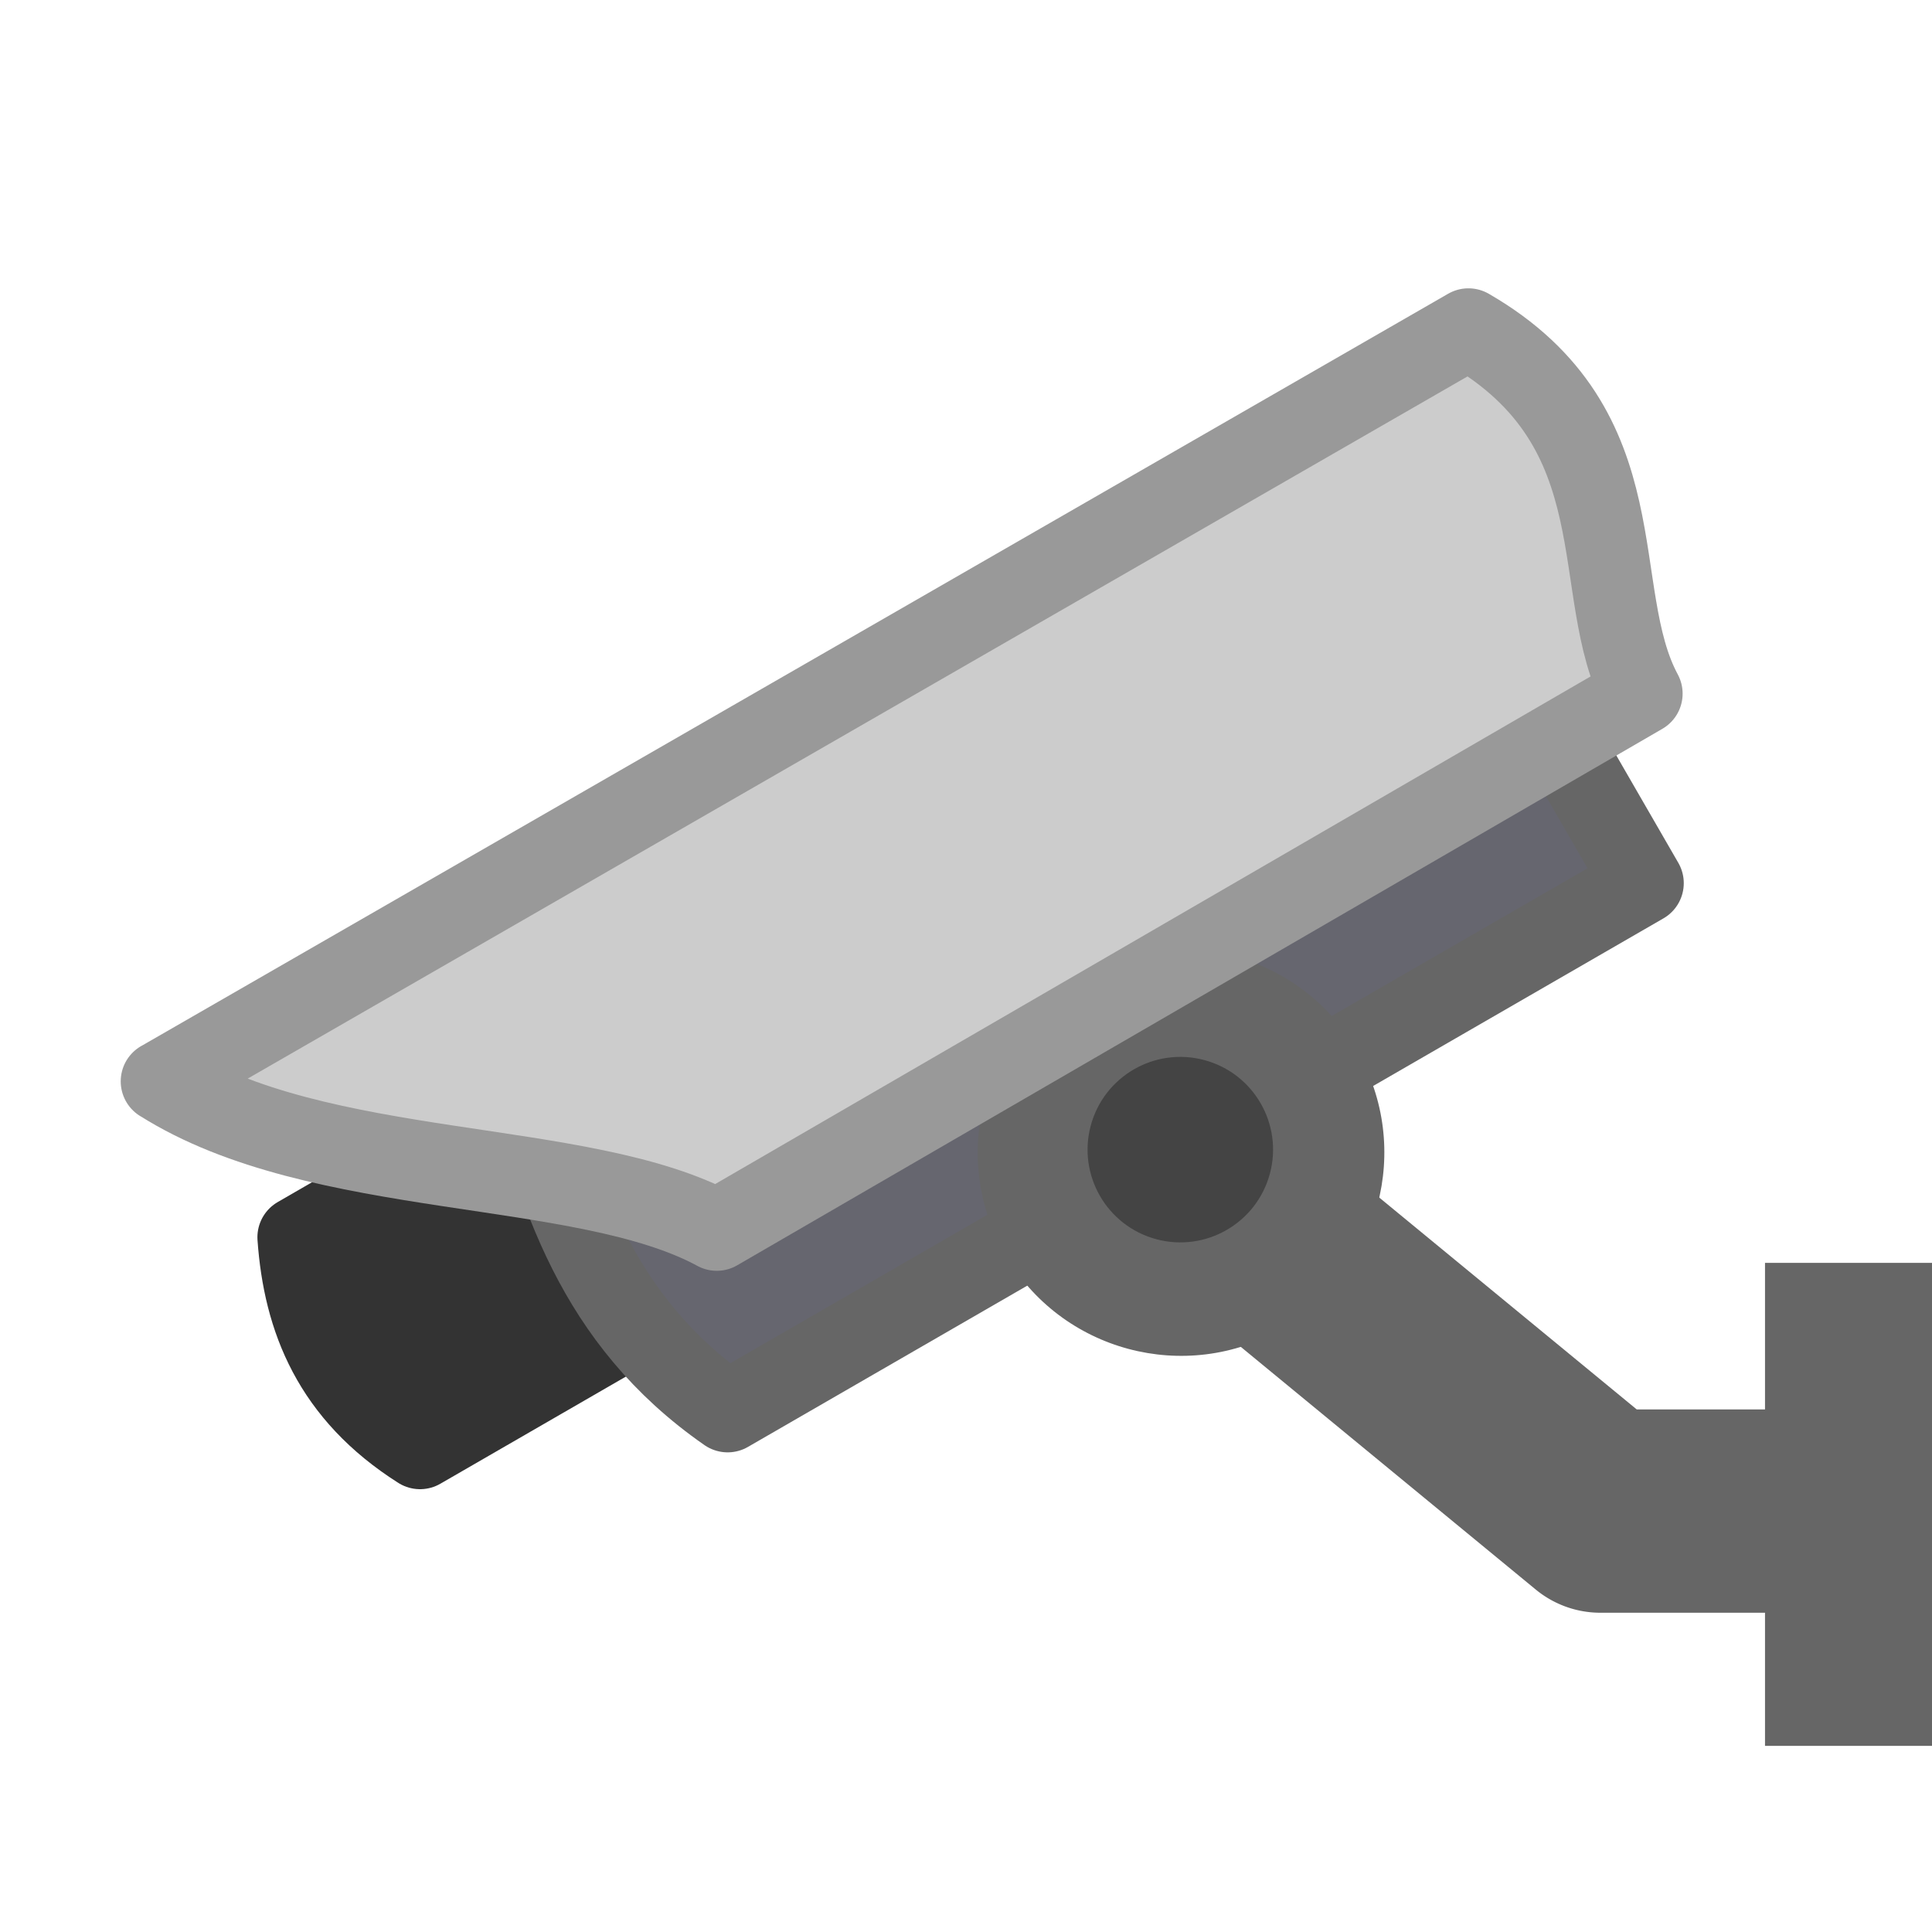 <?xml version="1.0" encoding="UTF-8"?>
<svg version="1.1" viewBox="0 0 32 32" xmlns="http://www.w3.org/2000/svg">
 <path d="m21.449 18.687-2.139 2.6 6.127 5.041a1.684 1.684 0 0 0 1.07 0.384h3.044c0.606-1.059 1.108-2.185 1.487-3.367h-3.928z" fill="#666" stroke-width=".277"/>
 <path d="m11.042 21.633-2.02-3.499-4.085 2.359c0.096 1.359 0.583 2.587 2.02 3.499z" fill="#333" stroke="#333" stroke-linejoin="round" stroke-width="1.347"/>
 <path d="m27.215 14.628-3.367-5.832-15.163 8.754c0.533 2.18 1.181 4.314 3.367 5.832z" fill="#66666f" stroke="#666" stroke-linejoin="round" stroke-width="1.347"/>
 <circle transform="rotate(-30)" cx="7.396" cy="26.313" r="3.367" fill="#666" fill-rule="evenodd" stroke-width=".337" style="paint-order:stroke fill markers"/>
 <path d="m2.673 17.911 21.649-12.462c2.874 1.659 1.964 4.353 2.874 6.04l-15.324 8.886c-2.229-1.21-6.577-0.807-9.199-2.465z" fill="#ccc" stroke="#999" stroke-linejoin="round" stroke-width="1.347"/>
 <circle transform="rotate(15)" cx="23.812" cy="13.333" r="1.536" fill="#444" fill-rule="evenodd" stroke-width=".337" style="paint-order:stroke fill markers"/>
 <rect x="29.234" y="20.917" width="2.766" height="8" fill="#666" fill-rule="evenodd"/>
</svg>
